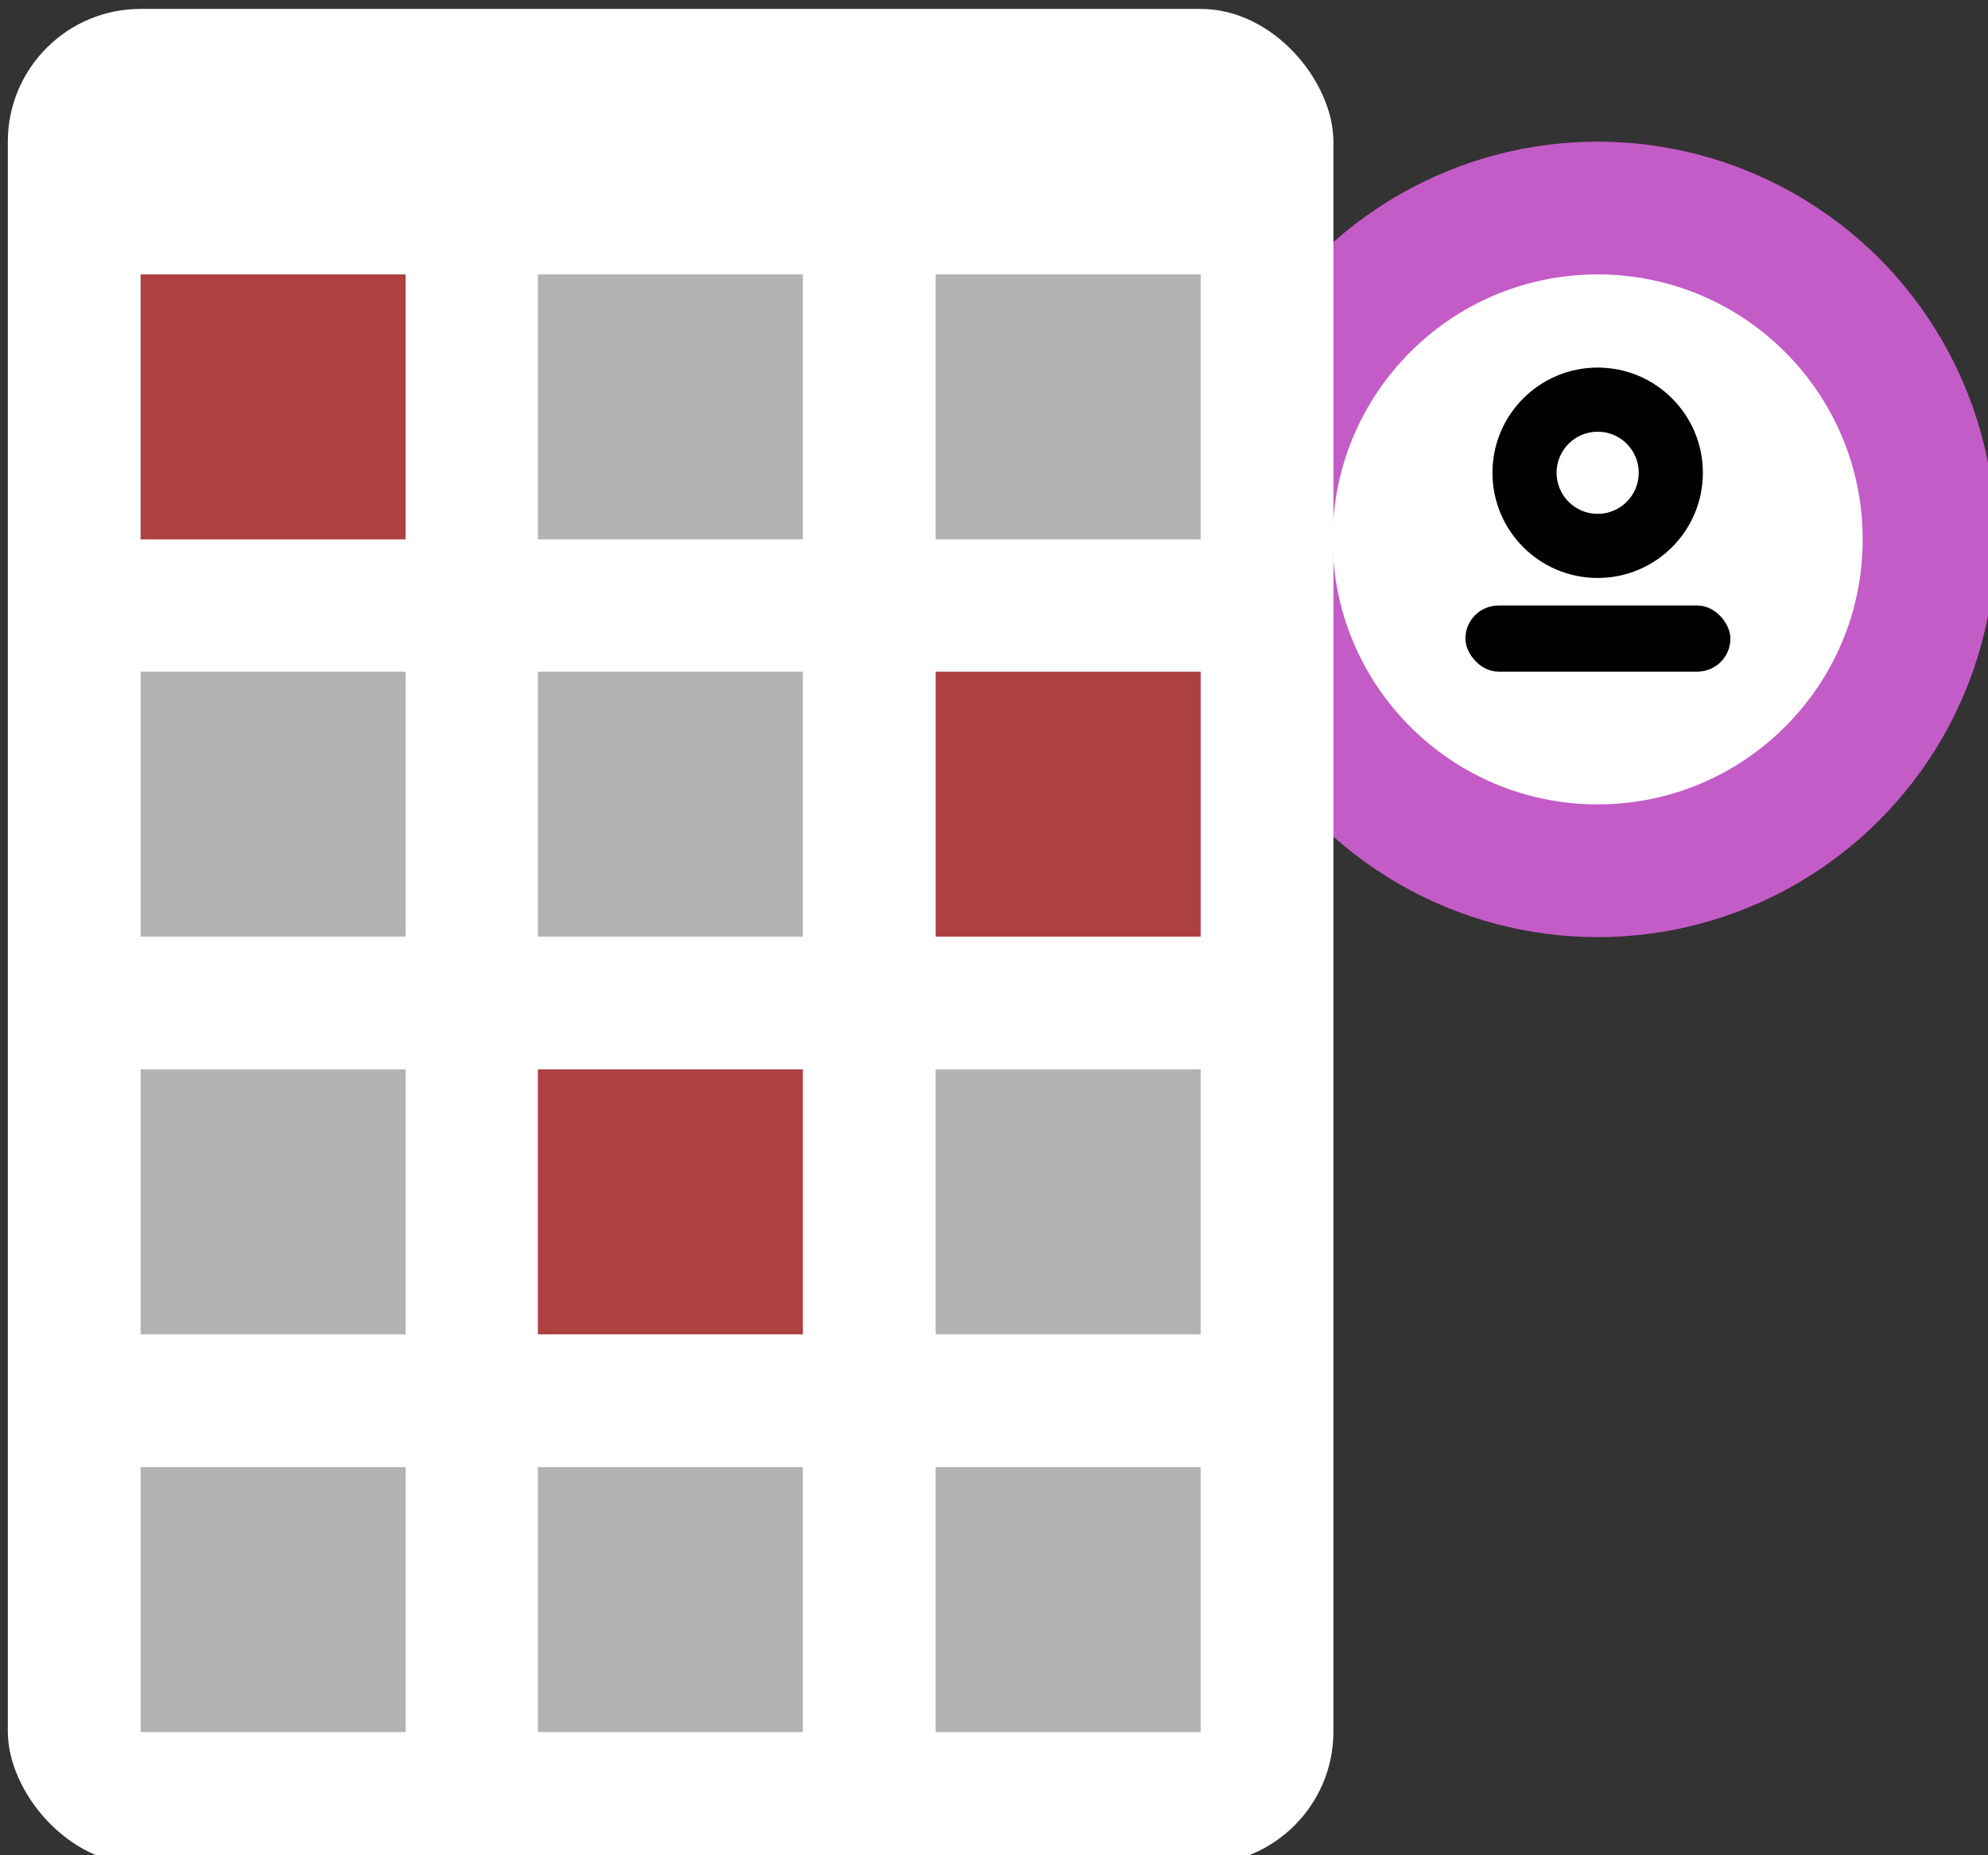 <?xml version="1.0" encoding="UTF-8" standalone="no"?>
<!-- Created with Inkscape (http://www.inkscape.org/) -->

<svg
   width="15"
   height="14"
   viewBox="0 0 15 14"
   version="1.1"
   id="svg1077"
   inkscape:version="1.1.2 (0a00cf5339, 2022-02-04, custom)"
   sodipodi:docname="bingo.svg"
   xmlns:inkscape="http://www.inkscape.org/namespaces/inkscape"
   xmlns:sodipodi="http://sodipodi.sourceforge.net/DTD/sodipodi-0.dtd"
   xmlns="http://www.w3.org/2000/svg"
   xmlns:svg="http://www.w3.org/2000/svg">
  <rect x="0" y="0" width="15" height="14" fill="#333333" stroke="none"/>
  <sodipodi:namedview
     id="namedview1079"
     pagecolor="#505050"
     bordercolor="#eeeeee"
     borderopacity="1"
     inkscape:pageshadow="0"
     inkscape:pageopacity="0"
     inkscape:pagecheckerboard="0"
     inkscape:document-units="px"
     showgrid="false"
     units="px"
     height="15px"
     inkscape:zoom="8.5065501"
     inkscape:cx="1.6457906"
     inkscape:cy="-1.6457906"
     inkscape:window-width="1366"
     inkscape:window-height="699"
     inkscape:window-x="0"
     inkscape:window-y="0"
     inkscape:window-maximized="1"
     inkscape:current-layer="layer1" />
  <defs
     id="defs1074" />
  <g
     inkscape:label="Capa 1"
     inkscape:groupmode="layer"
     id="layer1"
     transform="translate(-58.248,-94.43)">
    <g
       id="g17729"
       transform="matrix(3.78,0,0,3.78,-372.751,-456.57)">
      <circle
         style="fill:#c45cc7;fill-opacity:1;stroke:none;stroke-width:7.314;stroke-linecap:square;paint-order:stroke fill markers"
         id="path16696"
         cx="117.21"
         cy="146.844"
         r="0.794" />
      <circle
         style="fill:#ffffff;fill-opacity:1;stroke:none;stroke-width:7.314;stroke-linecap:square;paint-order:stroke fill markers"
         id="path16800"
         cx="117.21"
         cy="146.844"
         r="0.529" />
      <rect
         style="fill:#000000;fill-opacity:1;stroke:none;stroke-width:5.172;stroke-linecap:square;paint-order:stroke fill markers"
         id="rect17358"
         width="0.529"
         height="0.132"
         x="116.946"
         y="146.976"
         ry="0.066" />
      <circle
         style="fill:#000000;fill-opacity:1;stroke:none;stroke-width:11.632;stroke-linecap:square;paint-order:stroke fill markers"
         id="path17622"
         cx="117.21"
         cy="146.711"
         r="0.21" />
      <circle
         style="fill:#ffffff;fill-opacity:1;stroke:none;stroke-width:4.514;stroke-linecap:square;paint-order:stroke fill markers"
         id="circle17704"
         cx="117.21"
         cy="146.711"
         r="0.082" />
    </g>
    <g
       id="g17763"
       transform="matrix(3.78,0,0,3.78,-411.751,-456.57)">
      <rect
         style="fill:#ffffff;stroke:none;stroke-width:8.086;stroke-linecap:square;paint-order:stroke fill markers"
         id="rect16334"
         width="2.646"
         height="3.704"
         x="124.354"
         y="145.785"
         ry="0.265" />
      <rect
         style="fill:#b3b3b3;fill-opacity:1;stroke:none;stroke-width:3.909;stroke-linecap:square;paint-order:stroke fill markers"
         id="rect16336"
         width="0.529"
         height="0.529"
         x="124.619"
         y="148.696"
         ry="0" />
      <rect
         style="fill:#b3b3b3;fill-opacity:1;stroke:none;stroke-width:3.909;stroke-linecap:square;paint-order:stroke fill markers"
         id="rect16442"
         width="0.529"
         height="0.529"
         x="126.206"
         y="148.696"
         ry="0" />
      <rect
         style="fill:#b3b3b3;fill-opacity:1;stroke:none;stroke-width:3.909;stroke-linecap:square;paint-order:stroke fill markers"
         id="rect16444"
         width="0.529"
         height="0.529"
         x="125.412"
         y="148.696"
         ry="0" />
      <rect
         style="fill:#b3b3b3;fill-opacity:1;stroke:none;stroke-width:3.909;stroke-linecap:square;paint-order:stroke fill markers"
         id="rect16446"
         width="0.529"
         height="0.529"
         x="124.619"
         y="147.902"
         ry="0" />
      <rect
         style="fill:#b3b3b3;fill-opacity:1;stroke:none;stroke-width:3.909;stroke-linecap:square;paint-order:stroke fill markers"
         id="rect16448"
         width="0.529"
         height="0.529"
         x="126.206"
         y="147.902"
         ry="0" />
      <rect
         style="fill:#ad4040;fill-opacity:1;stroke:none;stroke-width:3.909;stroke-linecap:square;paint-order:stroke fill markers"
         id="rect16450"
         width="0.529"
         height="0.529"
         x="125.412"
         y="147.902"
         ry="0" />
      <rect
         style="fill:#b3b3b3;fill-opacity:1;stroke:none;stroke-width:3.909;stroke-linecap:square;paint-order:stroke fill markers"
         id="rect16452"
         width="0.529"
         height="0.529"
         x="124.619"
         y="147.108"
         ry="0" />
      <rect
         style="fill:#ad4040;fill-opacity:1;stroke:none;stroke-width:3.909;stroke-linecap:square;paint-order:stroke fill markers"
         id="rect16454"
         width="0.529"
         height="0.529"
         x="126.206"
         y="147.108"
         ry="0" />
      <rect
         style="fill:#b3b3b3;fill-opacity:1;stroke:none;stroke-width:3.909;stroke-linecap:square;paint-order:stroke fill markers"
         id="rect16456"
         width="0.529"
         height="0.529"
         x="125.412"
         y="147.108"
         ry="0" />
      <rect
         style="fill:#ad4040;fill-opacity:1;stroke:none;stroke-width:3.909;stroke-linecap:square;paint-order:stroke fill markers"
         id="rect16458"
         width="0.529"
         height="0.529"
         x="124.619"
         y="146.315"
         ry="0" />
      <rect
         style="fill:#b3b3b3;fill-opacity:1;stroke:none;stroke-width:3.909;stroke-linecap:square;paint-order:stroke fill markers"
         id="rect16460"
         width="0.529"
         height="0.529"
         x="126.206"
         y="146.315"
         ry="0" />
      <rect
         style="fill:#b3b3b3;fill-opacity:1;stroke:none;stroke-width:3.909;stroke-linecap:square;paint-order:stroke fill markers"
         id="rect16462"
         width="0.529"
         height="0.529"
         x="125.412"
         y="146.315"
         ry="0" />
    </g>
  </g>
</svg>
